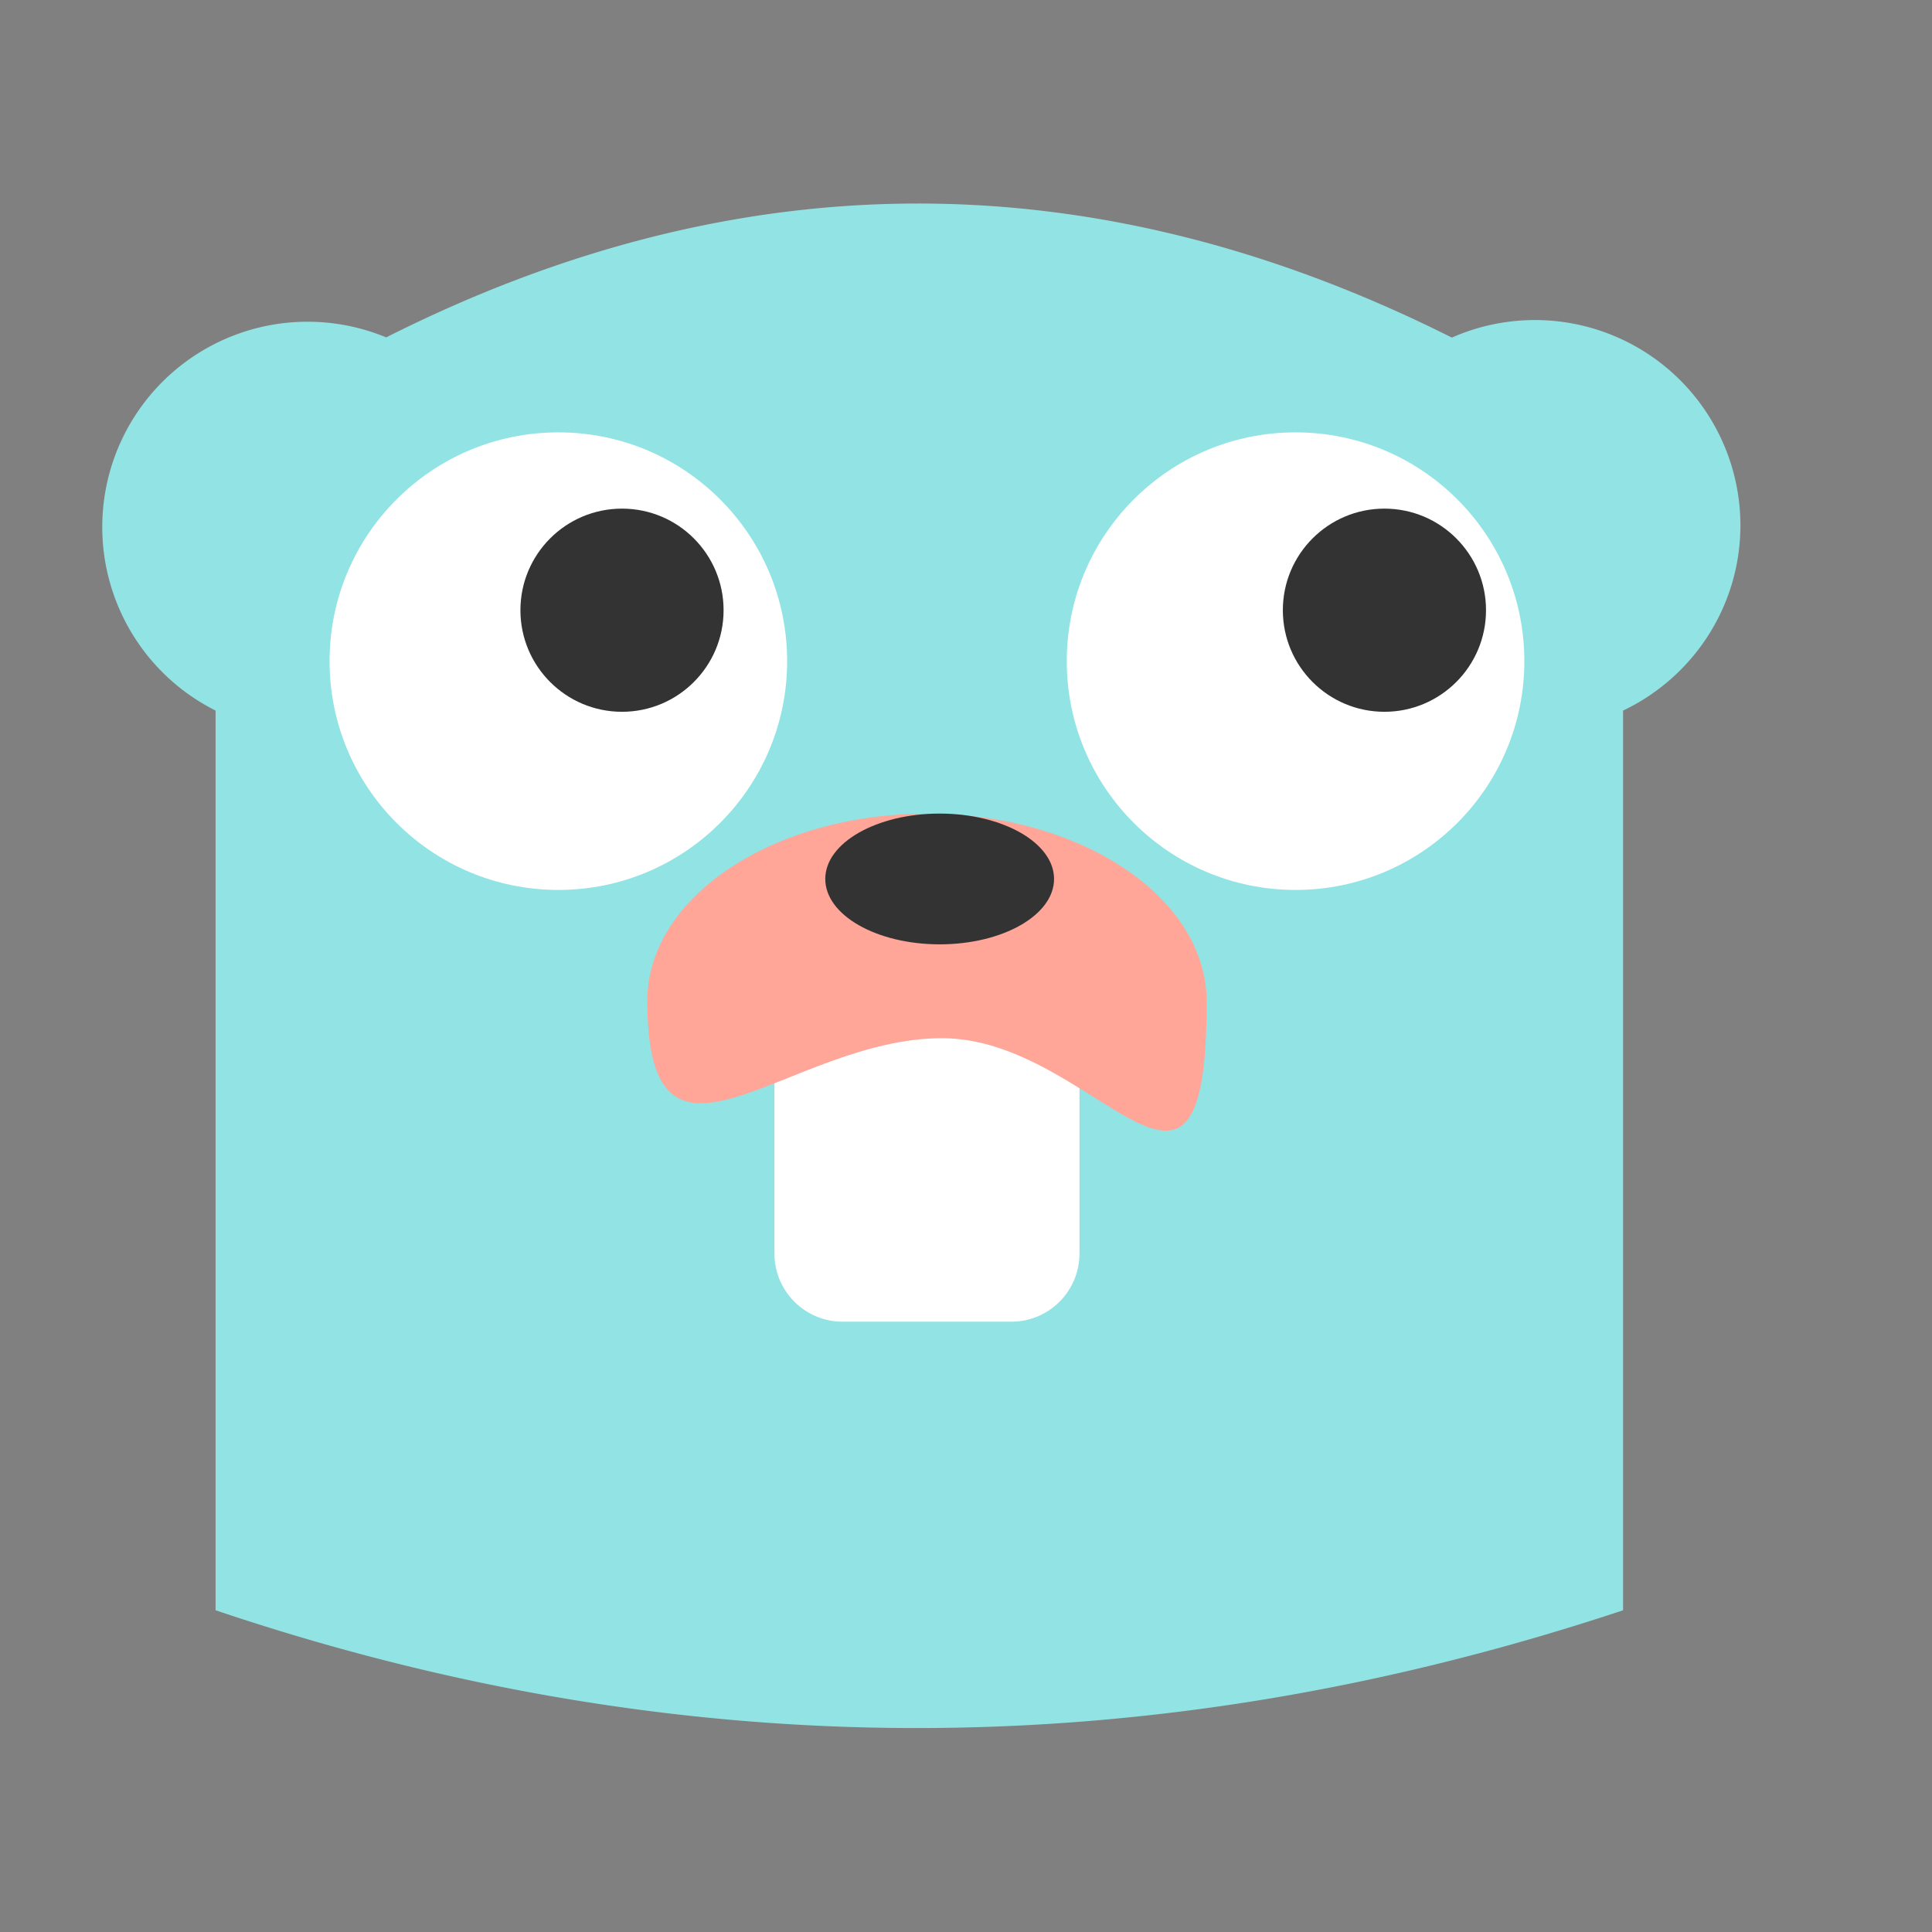<svg viewBox="0 0 19 19" xmlns="http://www.w3.org/2000/svg" fill-rule="evenodd" clip-rule="evenodd" stroke-linejoin="round" stroke-miterlimit="1.414"><rect x="0" y="0" width="19" height="19" fill="#808080" stroke="none"/><path fill="none" d="M.116.502h18v18h-18z"/><path d="M3.798 3.318c3.474-1.751 6.968-1.76 10.48.002a2.021 2.021 0 0 1 2.838 1.844c0 .805-.472 1.5-1.154 1.824v8.848c-4.68 1.555-9.294 1.534-13.842 0V6.988a2.019 2.019 0 0 1 1.678-3.67z" fill="#92e3e4"/><path d="M10.616 10.168c0-.37-.3-.67-.67-.67h-1.66c-.37 0-.67.3-.67.67v2.16c0 .37.3.67.67.67h1.66c.37 0 .67-.3.67-.67v-2.16z" fill="#fff"/><path d="M9.116 8.002c1.518 0 2.745.824 2.75 1.84.011 2.642-1.084.368-2.602.368-1.518 0-2.898 1.66-2.898-.368 0-1.016 1.232-1.84 2.75-1.84z" fill="#ffa699"/><g fill="#fff"><circle cx="5.491" cy="6.502" r="2.25"/><circle cx="12.741" cy="6.502" r="2.25"/></g><circle cx="6.117" cy="6.001" r=".999" fill="#333"/><circle cx="13.615" cy="6.001" r=".999" fill="#333"/><ellipse cx="9.241" cy="8.644" rx="1.125" ry=".643" fill="#333"/></svg>